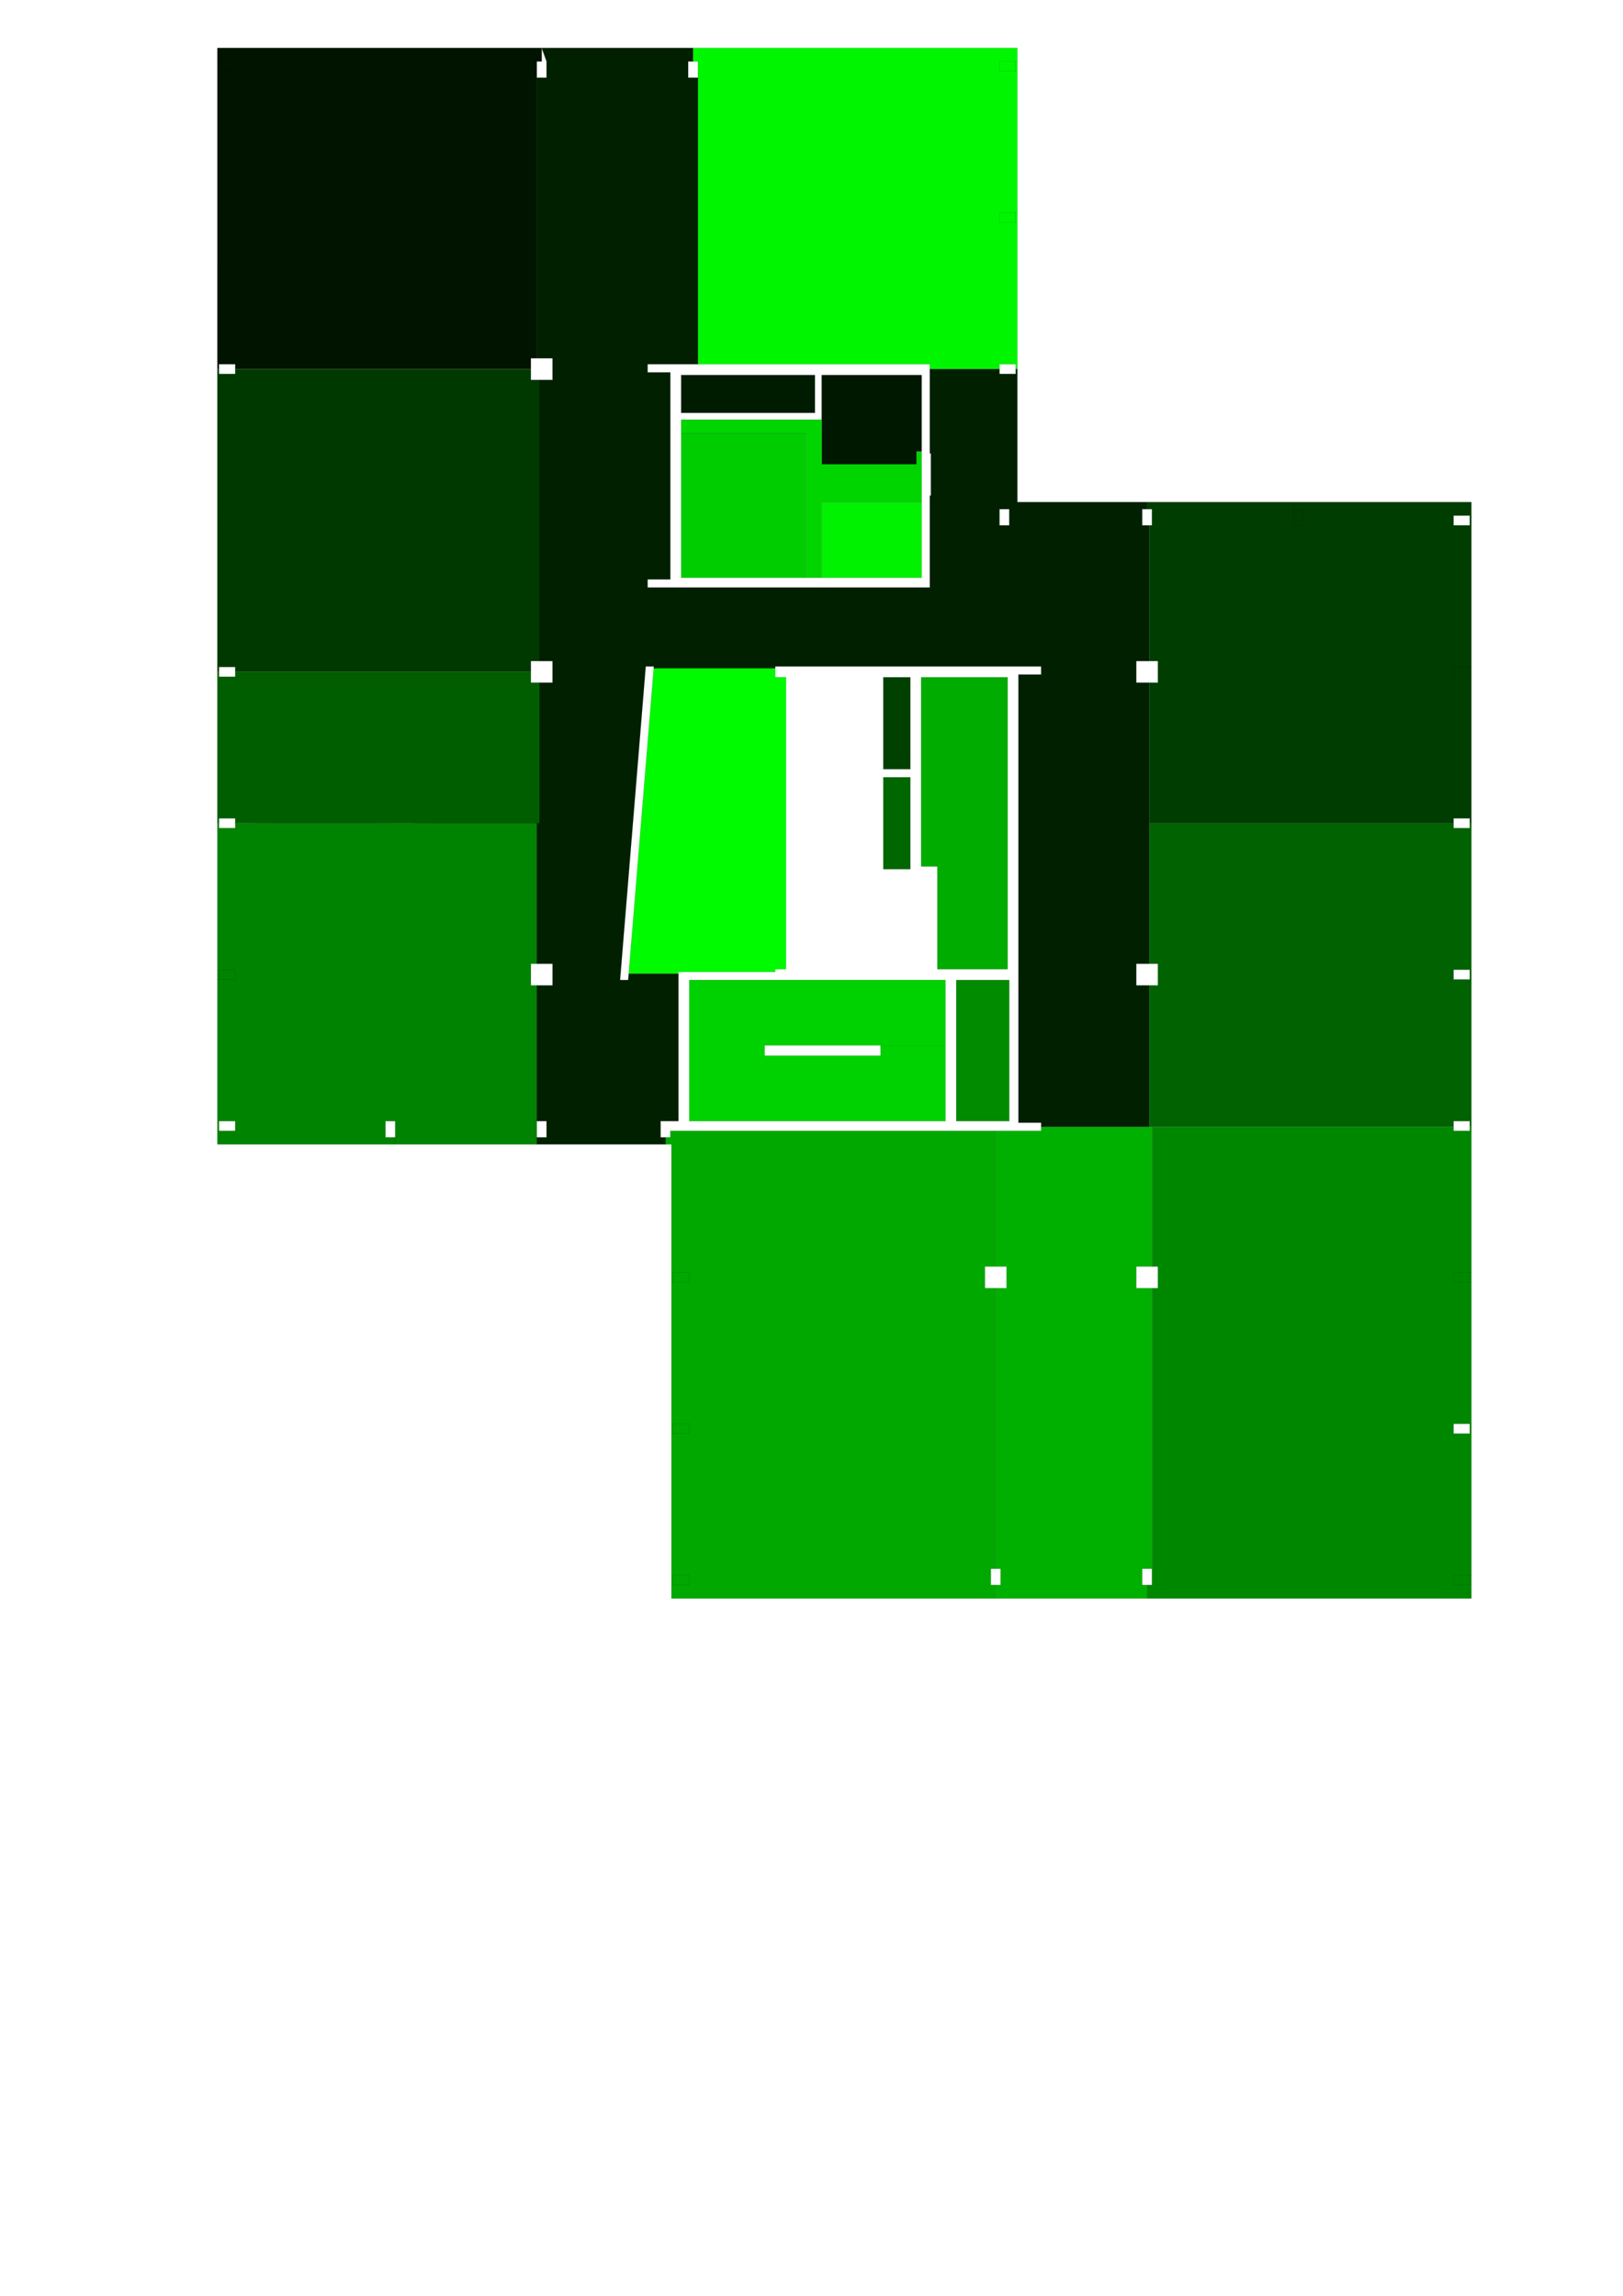 <?xml version="1.0"?>
<svg xmlns="http://www.w3.org/2000/svg" xmlns:xlink="http://www.w3.org/1999/xlink" width="21cm" height="29.7cm" viewBox="0 0 2098 2969.3" version="1.1">
  <style type="text/css">
path:hover {
    fill: orange;
    stroke-width: 10;
    stroke: gold;
    transition: all .2s ease-in-out; 
    transform: scale(1.0);
}
    
path
{
    transform: scale(1.0);
}
</style>
  <title>tempSvg</title>
  <rect x="0" y="0" width="2098.04" height="2969.26" fill="#FFFFFF" fill-opacity="0" stroke="none" />
  <g id="FM_OBJEKT_RAUM" stroke-width="0.1">
    <path data-handle="25401" d="M282.53 471.08L282.53 477.37L280.43 477.37L280.44 275.3L282.53 275.3L303.51 275.3L303.51 287.88L282.53 287.88L282.53 275.3L280.44 275.3L280.44 79.51L282.53 79.51L303.51 79.51L303.51 92.1L282.53 92.1L282.53 79.51L280.44 79.51L280.44 62.03L699.98 62.03L699.97 79.51L693.68 79.51L693.68 100.49L693.68 463.39L685.99 463.39L685.99 477.37L303.51 477.37L303.51 471.08L282.53 471.08L282.53 477.37L280.43 477.37L282.53 477.37 z" fill="#001400" stroke="#000000" />
    <path data-handle="25376" d="M280.43 477.37L282.53 477.37L282.53 483.67L303.51 483.67L303.51 477.37L685.99 477.37L685.99 491.36L697.11 491.36L697.11 854.96L685.99 854.96L685.99 868.94L303.51 868.94L303.51 862.65L282.53 862.65L282.53 868.94L280.43 868.94L280.43 679.45L282.53 679.45L282.53 666.86L303.51 666.86L303.51 679.45L282.53 679.45L280.43 679.45 z" fill="#003900" stroke="#000000" />
    <path data-handle="25359" d="M685.99 868.94L685.99 882.93L697.11 882.93L697.11 1064.83L303.51 1064.72L303.51 1058.43L282.53 1058.43L282.53 1064.72L280.43 1064.72L280.43 868.94L282.53 868.94L282.53 875.23L303.51 875.23L303.51 868.94 z" fill="#005E00" stroke="#000000" />
    <path data-handle="25322" d="M280.43 1064.72L282.53 1064.73L282.53 1071.02L303.51 1071.02L303.51 1064.73L693.68 1064.83L693.68 1246.52L686.01 1246.52L686.01 1274.49L693.68 1274.49L693.68 1450L693.68 1470.98L693.68 1480.07L510.48 1480.07L510.48 1470.98L510.48 1450L497.9 1450L497.9 1470.98L510.48 1470.98L510.48 1480.07L280.44 1480.07L280.44 1462.59L282.53 1462.59L303.51 1462.59L303.51 1450L282.53 1450L282.53 1462.59L280.44 1462.59L280.44 1266.8L282.53 1266.8L282.53 1254.22L303.51 1254.22L303.51 1266.8L282.53 1266.8L280.44 1266.8 z" fill="#008300" stroke="#000000" />
    <path data-handle="25283" d="M866.39 1462.59L1287.33 1462.59L1287.33 1638.09L1273.34 1638.09L1273.34 1666.06L1287.33 1666.06L1287.33 2028.96L1281.03 2028.96L1281.03 2049.94L1287.33 2049.94L1287.33 2067.42L867.79 2067.42L867.79 2049.94L869.89 2049.94L869.89 2037.35L890.87 2037.35L890.87 2049.94L869.89 2049.94L867.79 2049.94L867.79 1854.15L869.89 1854.15L869.89 1841.57L890.86 1841.57L890.86 1854.15L869.89 1854.15L867.79 1854.15L867.79 1658.37L869.89 1658.37L869.89 1645.78L890.86 1645.78L890.86 1658.37L869.89 1658.37L867.79 1658.37L867.79 1480.06L860.1 1480.06L860.1 1470.98L866.39 1470.98 z" fill="#00A800" stroke="#000000" />
    <path data-handle="25274" d="M880.37 747.27L924.43 747.27L985.96 747.27L1041.2 747.27L1041.2 560.23L880.37 560.23 z" fill="#00CD00" stroke="#000000" />
    <path data-handle="25268" d="M1062.17 747.27L1191.53 747.27L1191.53 649.38L1062.17 649.38 z" fill="#00F200" stroke="#000000" />
    <path data-handle="25260" d="M1062.17 485.06L1062.17 600.44L1184.89 600.44L1184.89 584.08L1191.53 584.08L1191.53 485.06 z" fill="#001800" stroke="#000000" />
    <path data-handle="25219" d="M1483.11 649.38L1672.6 649.38L1672.6 658.47L1685.19 658.47L1685.19 679.45L1672.6 679.45L1672.6 658.47L1672.6 649.38L1902.65 649.38L1902.65 666.86L1900.55 666.86L1879.57 666.86L1879.57 679.45L1900.55 679.45L1900.55 666.86L1902.65 666.86L1902.65 862.65L1900.55 862.65L1900.55 875.23L1879.57 875.23L1879.57 862.65L1900.55 862.65L1902.65 862.65L1902.65 1058.43L1902.65 1064.72L1900.55 1064.72L1900.55 1058.43L1879.57 1058.43L1879.57 1064.72L1485.98 1064.72L1485.98 882.93L1497.09 882.93L1497.09 854.96L1485.98 854.96L1485.98 679.45L1489.4 679.45L1489.4 658.47L1483.11 658.47 z" fill="#003D00" stroke="#000000" />
    <path data-handle="25193" d="M1485.98 1246.52L1497.09 1246.52L1497.09 1274.49L1485.98 1274.49L1485.98 1457.34L1879.57 1457.34L1879.57 1450L1900.55 1450L1900.55 1456.29L1902.65 1456.29L1902.65 1266.8L1900.55 1266.8L1879.57 1266.8L1879.57 1254.22L1900.55 1254.22L1900.55 1266.8L1902.65 1266.8L1902.65 1064.72L1900.55 1064.73L1900.55 1071.02L1879.57 1071.02L1879.57 1064.73L1485.98 1064.73 z" fill="#006200" stroke="#000000" />
    <path data-handle="25151" d="M1489.4 2028.96L1489.4 1666.06L1497.09 1666.06L1497.09 1638.09L1489.4 1638.09L1489.4 1459.72L1489.4 1457.34L1879.57 1457.34L1879.57 1462.59L1900.55 1462.59L1900.55 1456.29L1902.65 1456.29L1902.65 1645.78L1900.55 1645.78L1900.55 1658.37L1879.57 1658.37L1879.57 1645.78L1900.55 1645.78L1902.65 1645.78L1902.65 1841.57L1900.55 1841.57L1879.57 1841.57L1879.57 1854.15L1900.55 1854.15L1900.55 1841.57L1902.65 1841.57L1902.65 2037.35L1900.55 2037.35L1900.55 2049.94L1879.57 2049.94L1879.57 2037.35L1900.55 2037.35L1902.65 2037.35L1902.65 2067.42L1493.04 2067.42L1483.11 2067.42L1483.11 2049.94L1489.4 2049.94 z" fill="#008700" stroke="#000000" />
    <path data-handle="25140" d="M1190.83 875.93L1302.71 875.93L1302.71 1059.1L1302.71 1120.66L1302.71 1253.52L1211.81 1253.52L1211.81 1120.66L1190.83 1120.66 z" fill="#00AC00" stroke="#000000" />
    <path data-handle="25124" d="M890.86 1267.5L908.35 1267.5L985.96 1267.5L1222.3 1267.5L1222.3 1352.11L1138.39 1352.11L988.41 1352.11L988.41 1365.39L1138.39 1365.39L1138.3 1352.11L1222.3 1352.11L1222.3 1450L890.87 1450L890.86 1267.5 z" fill="#00D100" stroke="#000000" />
    <path data-handle="25094" d="M895.76 79.51L895.76 62.03L1315.3 62.03L1315.3 79.51L1313.19 79.51L1313.19 92.1L1292.22 92.1L1292.22 79.51L1313.19 79.51L1315.3 79.51L1315.3 275.3L1313.19 275.3L1313.19 287.88L1292.22 287.88L1292.22 275.3L1313.19 275.3L1315.3 275.3L1315.3 477.37L1313.19 477.37L1313.19 471.08L1292.22 471.08L1292.22 477.37L1202.02 477.37L1202.02 471.08L902.05 471.08L902.05 100.49L902.05 79.51 z" fill="#00F600" stroke="#000000" />
    <path data-handle="25088" d="M880.37 534.01L880.37 485.06L1053.43 485.06L1053.43 534.01 z" fill="#001C00" stroke="#000000" />
    <path data-handle="25082" d="M1141.89 875.93L1176.85 875.93L1176.85 994.8L1141.89 994.8 z" fill="#004100" stroke="#000000" />
    <path data-handle="25076" d="M1141.89 1005.29L1176.85 1005.29L1176.85 1124.16L1141.89 1124.16 z" fill="#006600" stroke="#000000" />
    <path data-handle="25070" d="M1236.28 1267.5L1304.81 1267.5L1304.81 1450L1236.28 1450 z" fill="#008B00" stroke="#000000" />
    <path data-handle="25044" d="M1287.33 1462.59L1316.69 1462.59L1317.39 1462.59L1346.06 1462.59L1346.06 1457.34L1489.4 1457.34L1489.4 1638.09L1469.12 1638.09L1469.12 1666.06L1489.4 1666.06L1489.4 2028.96L1476.81 2028.96L1476.81 2049.94L1483.11 2049.94L1483.11 2067.42L1287.33 2067.42L1287.33 2049.94L1293.62 2049.94L1293.62 2028.96L1287.33 2028.96L1287.33 1666.06L1301.31 1666.06L1301.31 1638.09L1287.33 1638.09 z" fill="#00B000" stroke="#000000" />
    <path data-handle="25030" d="M880.37 542.75L1062.17 542.75L1062.17 600.44L1184.89 600.44L1184.89 584.35L1191.53 584.35L1191.53 649.38L1062.17 649.38L1062.17 747.27L1041.2 747.27L1041.2 560.23L880.37 560.23 z" fill="#00D500" stroke="#000000" />
    <path data-handle="25016" d="M812.57 1259.29L876.88 1259.29L876.88 1257.01L908.35 1257.01L985.96 1257.01L1002.04 1257.01L1002.04 1253.52L1016.03 1253.52L1016.03 875.93L1002.04 875.93L1002.04 864.22L844.91 864.22 z" fill="#00FA00" stroke="#000000" />
    <path data-handle="24907" d="M866.39 481.57L837.02 481.57L837.02 471.08L866.39 471.08L902.05 471.08L902.05 100.49L889.46 100.49L889.46 79.51L895.76 79.51L895.76 62.03L699.97 62.03L699.97 79.51L699.98 62.03L706.27 79.51L706.27 100.49L693.68 100.49L693.68 463.39L713.96 463.39L713.96 476.32L713.96 491.36L697.11 491.36L697.11 854.96L713.96 854.96L713.96 882.93L697.11 882.93L697.11 1064.83L693.68 1064.83L693.68 1246.52L713.98 1246.52L713.98 1274.49L693.68 1274.49L693.68 1450L706.27 1450L706.27 1470.98L693.68 1470.98L693.68 1480.07L860.1 1480.06L860.1 1470.98L853.8 1470.98L853.8 1450L876.88 1450L876.88 1393.71L876.88 1323.79L876.88 1259.29L813.26 1259.29L812.57 1259.29L811.89 1267.5L801.37 1267.5L834.57 861.95L844.95 861.95L844.91 864.22L1001.34 864.22L1002.04 864.22L1002.04 861.95L1346.06 861.95L1346.06 872.44L1316.69 872.44L1316.69 1059.1L1316.69 1120.66L1316.69 1452.1L1317.39 1452.1L1346.06 1452.1L1346.06 1457.34L1485.98 1457.34L1485.98 1274.49L1469.12 1274.49L1469.12 1246.52L1485.98 1246.52L1485.98 882.93L1469.12 882.93L1469.12 854.96L1485.98 854.96L1485.98 679.45L1476.81 679.45L1476.81 658.47L1483.11 658.47L1483.11 649.38L1315.3 649.38L1304.81 658.47L1304.81 679.45L1292.22 679.45L1292.22 658.47L1304.81 658.47L1315.3 649.38L1315.3 477.37L1313.19 477.37L1313.19 483.67L1292.22 483.67L1292.22 477.37L1202.02 477.37L1202.02 510.94L1202.02 572.47L1202.02 586.45L1203.44 586.45L1203.44 640.99L1202.02 640.99L1202.02 759.86L1181.04 759.86L1119.51 759.86L985.96 759.86L924.43 759.86L837.02 759.86L837.02 749.37L866.39 749.37 z" fill="#002000" stroke="#000000" />
  </g>
</svg>
